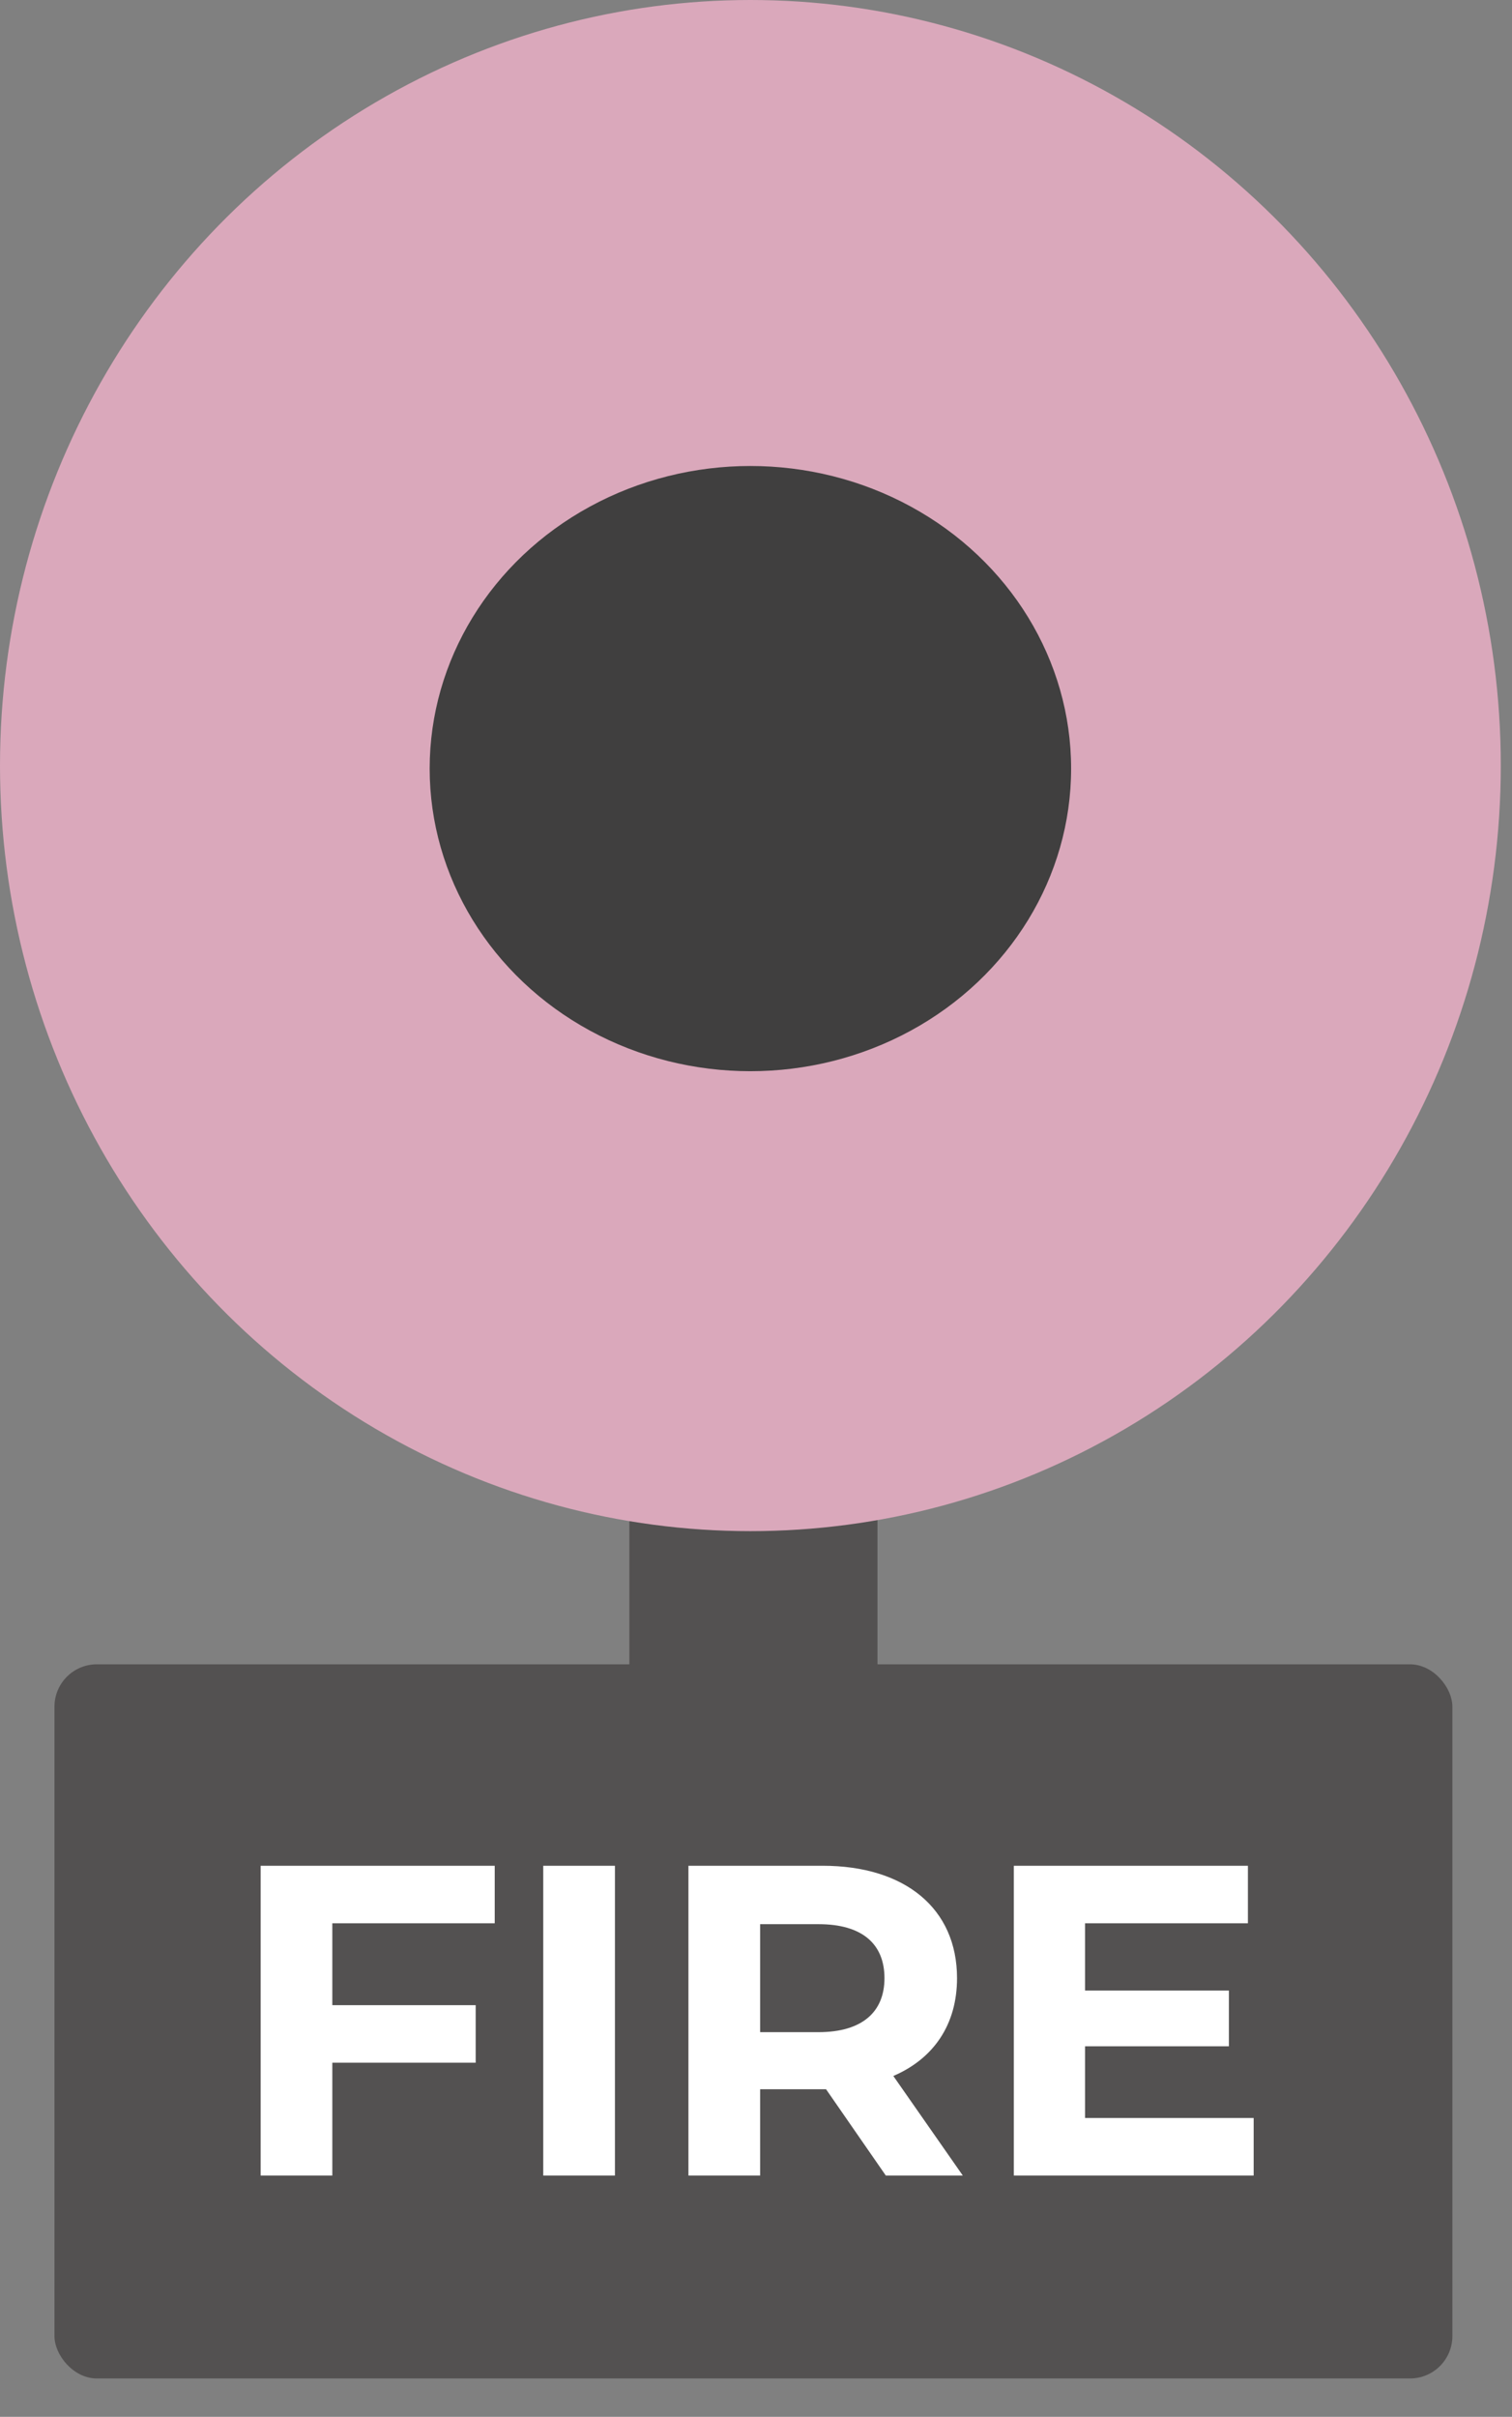 <svg width="117" height="187" viewBox="0 0 117 187" fill="none" xmlns="http://www.w3.org/2000/svg">
<rect x="0" y="0" width="117" height="187" fill="#808080" stroke="none"/>
<rect x="48.701" y="105.83" width="19.199" height="25.287" rx="2.341" fill="#535151"/>
<ellipse cx="58.066" cy="59.236" rx="58.066" ry="59.236" fill="#DAA8BB"/>
<ellipse cx="58.066" cy="59.47" rx="24.818" ry="23.414" fill="#403F3F"/>
<rect x="4.215" y="128.775" width="108.171" height="55.256" rx="3.278" fill="#535151"/>
<path d="M38.282 148.813V144.361H20.168V168.33H25.715V159.599H36.809V155.147H25.715V148.813H38.282ZM42.037 168.33H47.584V144.361H42.037V168.33ZM74.502 168.33L69.126 160.626C72.242 159.29 74.056 156.654 74.056 153.059C74.056 147.683 70.05 144.361 63.647 144.361H53.272V168.33H58.819V161.653H63.647H63.921L68.544 168.33H74.502ZM68.441 153.059C68.441 155.661 66.729 157.236 63.339 157.236H58.819V148.881H63.339C66.729 148.881 68.441 150.422 68.441 153.059ZM83.964 163.879V158.332H95.093V154.017H83.964V148.813H96.565V144.361H78.451V168.33H97.01V163.879H83.964Z" fill="white"/>
</svg>
